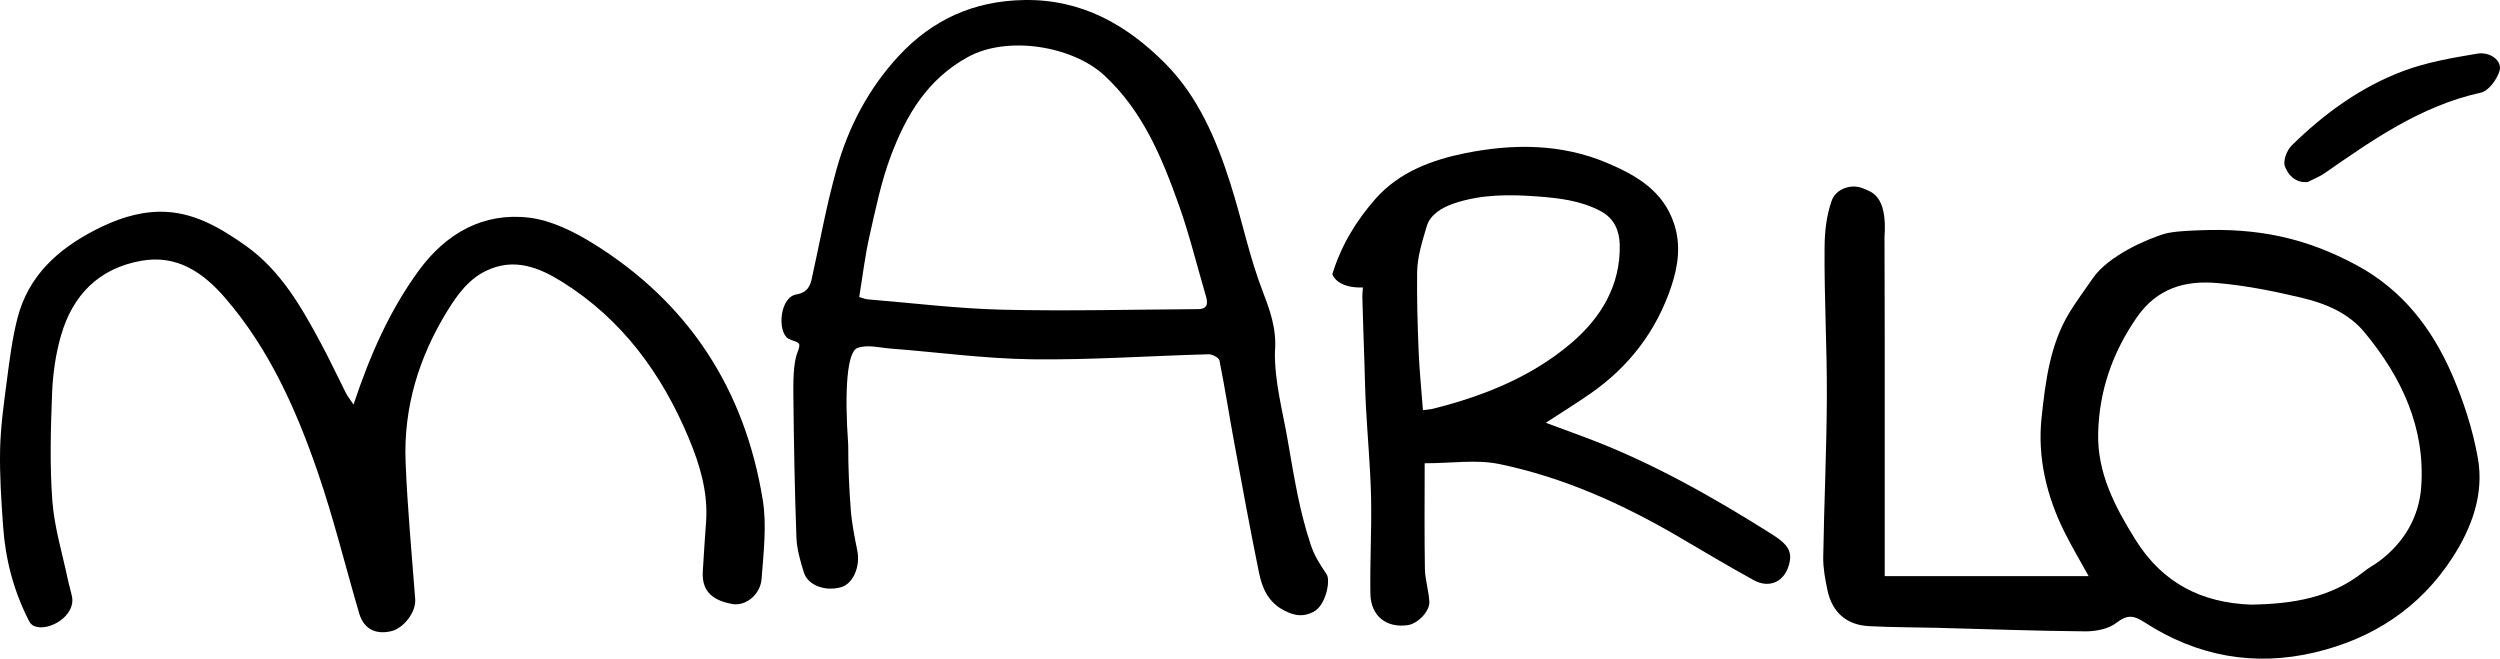 <?xml version="1.0" encoding="utf-8"?>
<!-- Generator: Adobe Illustrator 16.0.0, SVG Export Plug-In . SVG Version: 6.00 Build 0)  -->
<!DOCTYPE svg PUBLIC "-//W3C//DTD SVG 1.1//EN" "http://www.w3.org/Graphics/SVG/1.1/DTD/svg11.dtd">
<svg version="1.1" id="Layer_1" xmlns="http://www.w3.org/2000/svg" xmlns:xlink="http://www.w3.org/1999/xlink" x="0px" y="0px"
	 width="917.444px" height="241.719px" viewBox="0 0 917.444 241.719" enable-background="new 0 0 917.444 241.719"
	 xml:space="preserve">
<g>
	<path fill-rule="evenodd" clip-rule="evenodd" d="M691.65,211.422c25.412,0,50.023,0,74.837,0
		c-2.968-5.382-6.136-10.676-8.876-16.183c-6.606-13.28-9.979-27.492-8.378-42.185c1.421-13.04,3.024-26.203,9.865-37.802
		c2.179-3.693,6.494-9.655,9-13.25c5.75-8.25,19.932-14.308,26.152-16.175c3.209-0.963,9.631-1.187,13.098-1.325
		c21.14-0.844,38.779,2.674,57.751,12.97c16.551,8.983,27.362,23.032,34.644,39.737c4.295,9.853,7.712,20.365,9.581,30.925
		c2.32,13.118-2.175,25.448-9.308,36.471c-11.947,18.463-29.182,29.729-50.385,34.782c-22.367,5.329-43.39,1.467-62.634-11.017
		c-3.972-2.577-6.335-2.898-10.314,0.192c-2.904,2.255-7.557,3.156-11.418,3.126c-18.117-0.142-36.23-0.827-54.346-1.294
		c-8.397-0.217-16.809-0.165-25.192-0.626c-8.121-0.448-13.37-5.106-15.077-13.131c-0.854-4.013-1.63-8.158-1.565-12.23
		c0.312-19.647,1.252-39.288,1.33-58.935c0.072-18.276-1.005-36.559-0.835-54.833c0.053-5.706,0.672-11.479,2.602-16.971
		c1.565-4.458,7.3-6.343,11.501-4.538c2.912,1.251,8.999,2.371,7.887,17.828c0.053,14.452,0.074,20.905,0.078,35.357
		C691.656,151.714,691.65,181.112,691.65,211.422z M825.987,221.886c15.269-0.234,29.402-2.455,41.425-12.052
		c1.785-1.425,3.838-2.51,5.677-3.874c9.165-6.802,14.663-16.275,15.443-27.255c1.548-21.765-7.197-40.337-20.829-56.773
		c-6.014-7.25-14.533-10.645-23.301-12.724c-10.128-2.401-20.445-4.46-30.794-5.348c-11.714-1.005-22.017,1.838-29.511,12.699
		c-8.932,12.945-13.743,26.95-14.117,42.389c-0.354,14.594,6.103,26.942,13.684,39.104
		C793.719,214.181,808.136,221.187,825.987,221.886z"/>
	<path fill-rule="evenodd" clip-rule="evenodd" d="M292.599,108.003c3.348-0.715,4.612-2.641,5.25-5.5
		c3.177-14.255,5.267-26.569,9.212-40.616c4.349-15.485,11.839-29.631,22.85-41.462c12.311-13.228,27.463-20.121,45.991-20.416
		c21.124-0.336,37.611,9.139,51.631,23.197c12.091,12.124,18.819,27.896,23.96,44.04c4.611,14.484,6.692,26.115,12.106,40.258
		c2.365,6.18,5,13.25,4.275,21.485c-0.2,10.931,2.824,21.742,4.725,32.765c2.5,14.5,4.309,25.601,8.269,37.717
		c1.481,4.533,3.275,7.224,5.981,11.283c1.5,2.25-0.266,11.315-4.71,13.705c-3.724,2.003-6.857,1.578-10.647-0.31
		c-6.042-3.009-8.294-8.261-9.479-14.055c-3.242-15.863-6.154-31.796-9.091-47.721c-1.851-10.036-3.407-20.128-5.416-30.131
		c-0.203-1.008-2.641-2.271-4.01-2.234c-21.571,0.58-43.147,2.117-64.702,1.843c-17.385-0.22-34.738-2.612-52.113-3.949
		c-3.975-0.306-8.198-1.533-11.966-0.233c-3.866,1.334-4.866,15.584-3.43,35.747c-0.024,7.909,0.329,15.838,0.938,23.725
		c0.388,5.023,1.414,10.015,2.397,14.972c1.15,5.798-1.507,12.065-5.92,13.363c-5.711,1.679-12.179-0.617-13.672-5.333
		c-1.332-4.207-2.599-8.618-2.76-12.98c-0.639-17.388-0.939-34.79-1.119-52.19c-0.043-4.25-0.074-11.636,1.449-15.469
		c1.795-4.513,0.24-3.509-3.276-5.207C285.099,121.753,286.122,108.608,292.599,108.003z M315.317,109.015
		c1.501,0.418,2.267,0.768,3.057,0.833c16.489,1.346,32.963,3.409,49.477,3.803c23.895,0.57,47.817-0.065,71.729-0.205
		c3.895-0.023,3.684-2.369,2.867-5.131c-3.247-10.987-5.943-22.168-9.781-32.943c-6.227-17.479-13.25-34.585-27.383-47.683
		c-11.586-10.737-35.502-14.847-50.223-6.697c-14.821,8.205-22.478,21.294-28.046,35.974c-3.623,9.552-5.679,19.738-7.947,29.75
		C317.409,94.023,316.549,101.512,315.317,109.015z"/>
	<path fill-rule="evenodd" clip-rule="evenodd" d="M129.735,148.47c6.14-18.441,13.397-34.77,24.025-49.28
		c9.872-13.478,23.51-21.323,40.37-19.318c8.168,0.972,16.47,5.099,23.628,9.542c35.029,21.743,55.598,53.564,62.159,94.067
		c1.519,9.373,0.264,19.281-0.423,28.893c-0.416,5.832-5.88,10.252-10.946,9.263c-6.326-1.235-11.052-4.066-10.651-11.77
		c0.324-6.243,0.839-12.478,1.239-18.717c0.689-10.737-2.366-20.778-6.412-30.439c-9.871-23.571-24.419-43.515-46.436-57.281
		c-8.514-5.323-17.483-8.852-27.519-4.228c-6.708,3.091-10.91,8.907-14.617,14.924c-10.446,16.958-16.103,35.437-15.31,55.41
		c0.667,16.814,2.261,33.593,3.528,50.381c0.349,4.611-4.138,10.688-8.956,11.757c-5.749,1.274-9.953-0.971-11.604-6.584
		c-5.081-17.275-9.349-34.825-15.207-51.83c-7.935-23.031-17.845-45.272-34.023-63.976c-7.999-9.246-17.585-15.914-30.715-13.587
		c-15.615,2.766-25.212,12.611-29.478,27.429c-1.96,6.809-3,14.05-3.272,21.141c-0.506,13.192-0.887,26.475,0.1,39.612
		c0.731,9.725,3.698,19.283,5.704,28.908c0.438,2.104,1.127,4.157,1.52,6.268c1.288,6.919-8.304,12.726-13.709,10.787
		c-0.773-0.277-1.588-0.999-1.967-1.731c-5.683-10.972-8.775-22.707-9.63-34.979c-0.654-9.381-1.304-18.804-1.094-28.189
		c0.188-8.397,1.358-16.794,2.458-25.143c1.02-7.74,1.977-15.557,3.924-23.091c4.004-15.489,14.788-25.262,28.611-32.353
		c7.485-3.84,15.252-6.558,23.622-6.652c12.025-0.135,22.017,5.765,31.386,12.371c12.978,9.151,20.634,22.671,27.941,36.309
		c3.136,5.853,5.93,11.887,8.937,17.81C127.529,145.393,128.401,146.463,129.735,148.47z"/>
	<path fill-rule="evenodd" clip-rule="evenodd" d="M500.161,105.488c-7.062,0.265-10.312-2.485-11.232-4.838
		c3.365-10.919,8.896-19.74,15.739-27.569c8.694-9.945,20.893-14.438,33.206-16.903c17.374-3.478,35.062-3.506,51.854,3.597
		c10.672,4.514,20.563,10.146,24.604,22.284c2.626,7.888,1.49,15.588-0.992,23.026c-5.458,16.354-15.495,29.478-29.669,39.332
		c-5.07,3.525-10.33,6.778-16.39,10.734c5.143,1.903,9.439,3.49,13.734,5.082c24.538,9.093,47.155,21.902,69.209,35.798
		c6.276,3.955,7.664,6.623,6.196,11.537c-1.792,6-7.15,8.452-12.848,5.331c-9.245-5.064-18.29-10.496-27.391-15.822
		c-20.726-12.128-42.498-21.943-66.047-26.796c-8.32-1.715-17.291-0.274-27.309-0.274c0,12.854-0.14,25.79,0.083,38.72
		c0.069,4.037,1.405,8.041,1.628,12.09c0.194,3.539-4.274,8.044-7.831,8.581c-7.878,1.19-13.661-3.305-13.802-11.539
		c-0.2-11.753,0.509-23.522,0.252-35.271c-0.242-11.053-1.282-22.086-1.877-33.134c-0.3-5.557-0.394-11.125-0.576-16.688
		c-0.256-7.787-0.532-15.574-0.742-23.363C499.919,107.776,500.124,106.143,500.161,105.488z M522.188,150.523
		c1.651-0.231,2.772-0.284,3.839-0.554c18.372-4.639,35.829-11.582,50.383-23.886c10.997-9.297,18.373-21.282,17.993-36.383
		c-0.119-4.752-1.874-9.481-6.889-12.166c-7.337-3.926-15.245-4.836-23.32-5.443c-10.397-0.782-20.704-0.806-30.72,2.595
		c-4.324,1.469-8.625,4.067-9.903,8.366c-1.659,5.658-3.449,11.166-3.521,16.987c-0.118,9.597,0.164,19.206,0.556,28.798
		C520.895,135.952,521.625,143.048,522.188,150.523z"/>
	<path fill-rule="evenodd" clip-rule="evenodd" d="M846.827,66.808c-4.758,0.395-7.244-2.922-8.323-5.771
		c-0.757-2.001,0.714-5.895,2.479-7.631c11.906-11.713,25.364-21.493,41.035-27.371c8.605-3.228,17.914-4.802,27.037-6.342
		c4.844-0.818,9.241,2.641,8.247,6.195c-0.892,3.189-4.038,7.485-6.89,8.111c-21.819,4.795-39.529,17.186-57.332,29.563
		C851.169,64.891,848.92,65.737,846.827,66.808z"/>
</g>
</svg>
